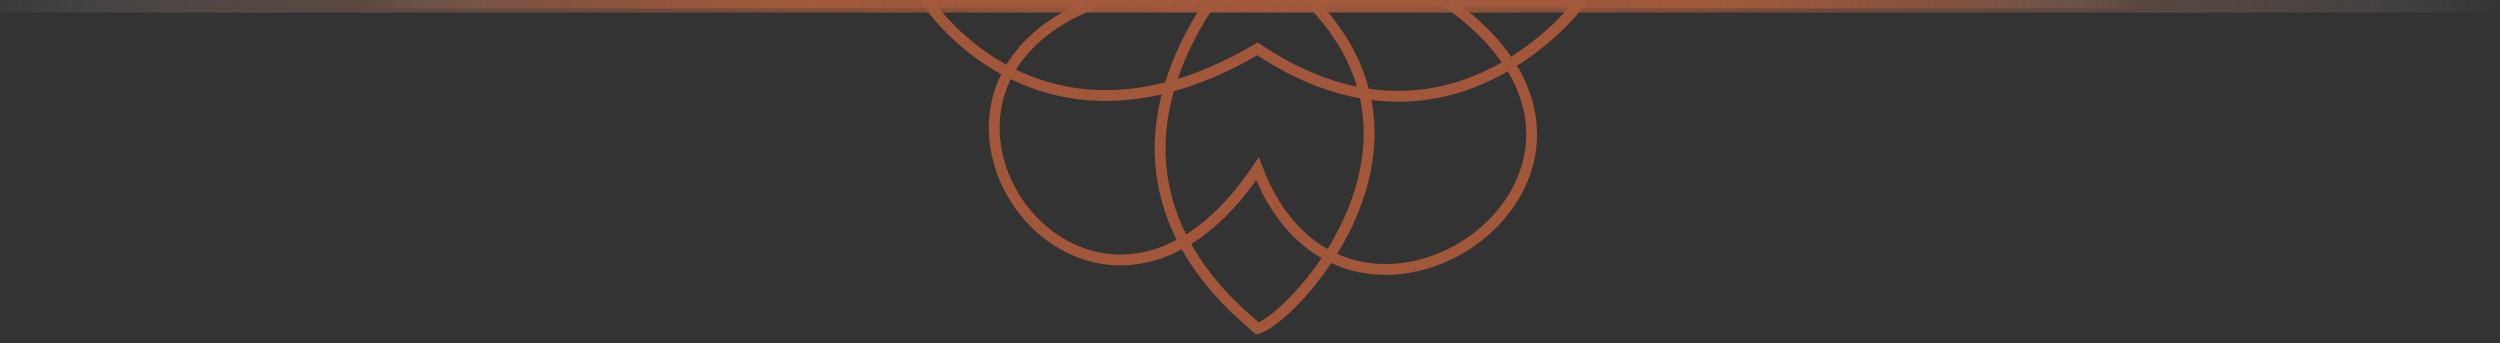 <?xml version="1.0" encoding="utf-8"?>
<!-- Generator: Adobe Illustrator 16.0.0, SVG Export Plug-In . SVG Version: 6.00 Build 0)  -->
<!DOCTYPE svg PUBLIC "-//W3C//DTD SVG 1.1//EN" "http://www.w3.org/Graphics/SVG/1.1/DTD/svg11.dtd">
<svg version="1.1" id="Layer_1" xmlns="http://www.w3.org/2000/svg" xmlns:xlink="http://www.w3.org/1999/xlink" x="0px" y="0px"
	 width="300px" height="41.184px" viewBox="0 0 300 41.184" enable-background="new 0 0 300 41.184" xml:space="preserve">
<rect x="0" y="0" width="300" height="41.184" fill="#333333" stroke="none"/>
<g>
	<path fill="none" stroke="#A2573A" stroke-width="1.3" stroke-miterlimit="10" d="M121.017,8.632
		c-6.593,12.02,7.035,28.501,21.053,20.413c-2.514-4.73-4.007-10.977-1.737-18.622C132.223,12.591,125.769,11.093,121.017,8.632z"/>
	<path fill="none" stroke="#A2573A" stroke-width="1.3" stroke-miterlimit="10" d="M159.52,30.736
		c12.884,6.565,31.161-8.312,21.624-23.051c-4.406,2.656-10.328,4.703-17.414,3.541C165.478,18.509,162.888,25.518,159.52,30.736z"
		/>
	<path fill="none" stroke="#A2573A" stroke-width="1.3" stroke-miterlimit="10" d="M189.872,0.001l-78.686,0.084
		c0,0,3.317,5.176,9.83,8.549c1.888-3.443,5.433-6.518,11.102-8.547h13.242c-2.47,3.688-4.078,7.135-5.028,10.338
		c3.254-0.871,6.776-2.33,10.563-4.559c4.598,3.08,8.895,4.714,12.833,5.359c-0.891-3.711-2.903-7.494-6.517-11.143h16.203
		c3.545,2.455,6.061,5.027,7.729,7.602C186.722,4.326,189.872-0.001,189.872,0.001z"/>
	<path fill="none" stroke="#A2573A" stroke-width="1.3" stroke-miterlimit="10" d="M142.07,29.044
		c3.098,5.826,7.747,9.36,8.826,10.381c1.555-0.422,5.436-3.752,8.624-8.69c-3.491-1.778-6.586-5.134-8.624-10.49
		C148.064,24.482,145.058,27.322,142.07,29.044z"/>
</g>
<radialGradient id="SVGID_1_" cx="296.265" cy="3.742" r="106.067" gradientTransform="matrix(1 0 0 1 -146 -3.242)" gradientUnits="userSpaceOnUse">
	<stop  offset="0" style="stop-color:#FFFFFF;stop-opacity:0.031"/>
	<stop  offset="0.023" style="stop-color:#EBDCD5;stop-opacity:0.076"/>
	<stop  offset="0.048" style="stop-color:#DABDB1;stop-opacity:0.124"/>
	<stop  offset="0.076" style="stop-color:#CBA191;stop-opacity:0.178"/>
	<stop  offset="0.106" style="stop-color:#BE8A75;stop-opacity:0.238"/>
	<stop  offset="0.141" style="stop-color:#B4785F;stop-opacity:0.306"/>
	<stop  offset="0.181" style="stop-color:#AC694E;stop-opacity:0.385"/>
	<stop  offset="0.232" style="stop-color:#A65F43;stop-opacity:0.482"/>
	<stop  offset="0.302" style="stop-color:#A35A3C;stop-opacity:0.62"/>
	<stop  offset="0.497" style="stop-color:#A2583A"/>
	<stop  offset="0.694" style="stop-color:#A35A3C;stop-opacity:0.608"/>
	<stop  offset="0.765" style="stop-color:#A65F43;stop-opacity:0.466"/>
	<stop  offset="0.816" style="stop-color:#AC694E;stop-opacity:0.365"/>
	<stop  offset="0.857" style="stop-color:#B4785F;stop-opacity:0.284"/>
	<stop  offset="0.892" style="stop-color:#BE8A75;stop-opacity:0.214"/>
	<stop  offset="0.923" style="stop-color:#CBA191;stop-opacity:0.152"/>
	<stop  offset="0.952" style="stop-color:#DABDB1;stop-opacity:0.096"/>
	<stop  offset="0.977" style="stop-color:#EBDCD5;stop-opacity:0.047"/>
	<stop  offset="1" style="stop-color:#FFFFFF;stop-opacity:0"/>
</radialGradient>
<linearGradient id="SVGID_2_" gradientUnits="userSpaceOnUse" x1="145.765" y1="3.742" x2="446.765" y2="3.742" gradientTransform="matrix(1 0 0 1 -146 -3.242)">
	<stop  offset="0" style="stop-color:#FFFFFF;stop-opacity:0.031"/>
	<stop  offset="0.023" style="stop-color:#EBDCD5;stop-opacity:0.076"/>
	<stop  offset="0.048" style="stop-color:#DABDB1;stop-opacity:0.124"/>
	<stop  offset="0.076" style="stop-color:#CBA191;stop-opacity:0.178"/>
	<stop  offset="0.106" style="stop-color:#BE8A75;stop-opacity:0.238"/>
	<stop  offset="0.141" style="stop-color:#B4785F;stop-opacity:0.306"/>
	<stop  offset="0.181" style="stop-color:#AC694E;stop-opacity:0.385"/>
	<stop  offset="0.232" style="stop-color:#A65F43;stop-opacity:0.482"/>
	<stop  offset="0.302" style="stop-color:#A35A3C;stop-opacity:0.62"/>
	<stop  offset="0.497" style="stop-color:#A2583A"/>
	<stop  offset="0.694" style="stop-color:#A35A3C;stop-opacity:0.608"/>
	<stop  offset="0.765" style="stop-color:#A65F43;stop-opacity:0.466"/>
	<stop  offset="0.816" style="stop-color:#AC694E;stop-opacity:0.365"/>
	<stop  offset="0.857" style="stop-color:#B4785F;stop-opacity:0.284"/>
	<stop  offset="0.892" style="stop-color:#BE8A75;stop-opacity:0.214"/>
	<stop  offset="0.923" style="stop-color:#CBA191;stop-opacity:0.152"/>
	<stop  offset="0.952" style="stop-color:#DABDB1;stop-opacity:0.096"/>
	<stop  offset="0.977" style="stop-color:#EBDCD5;stop-opacity:0.047"/>
	<stop  offset="1" style="stop-color:#FFFFFF;stop-opacity:0"/>
</linearGradient>
<rect x="0.265" y="0" fill="url(#SVGID_1_)" stroke="url(#SVGID_2_)" stroke-miterlimit="10" width="300" height="1"/>
</svg>
